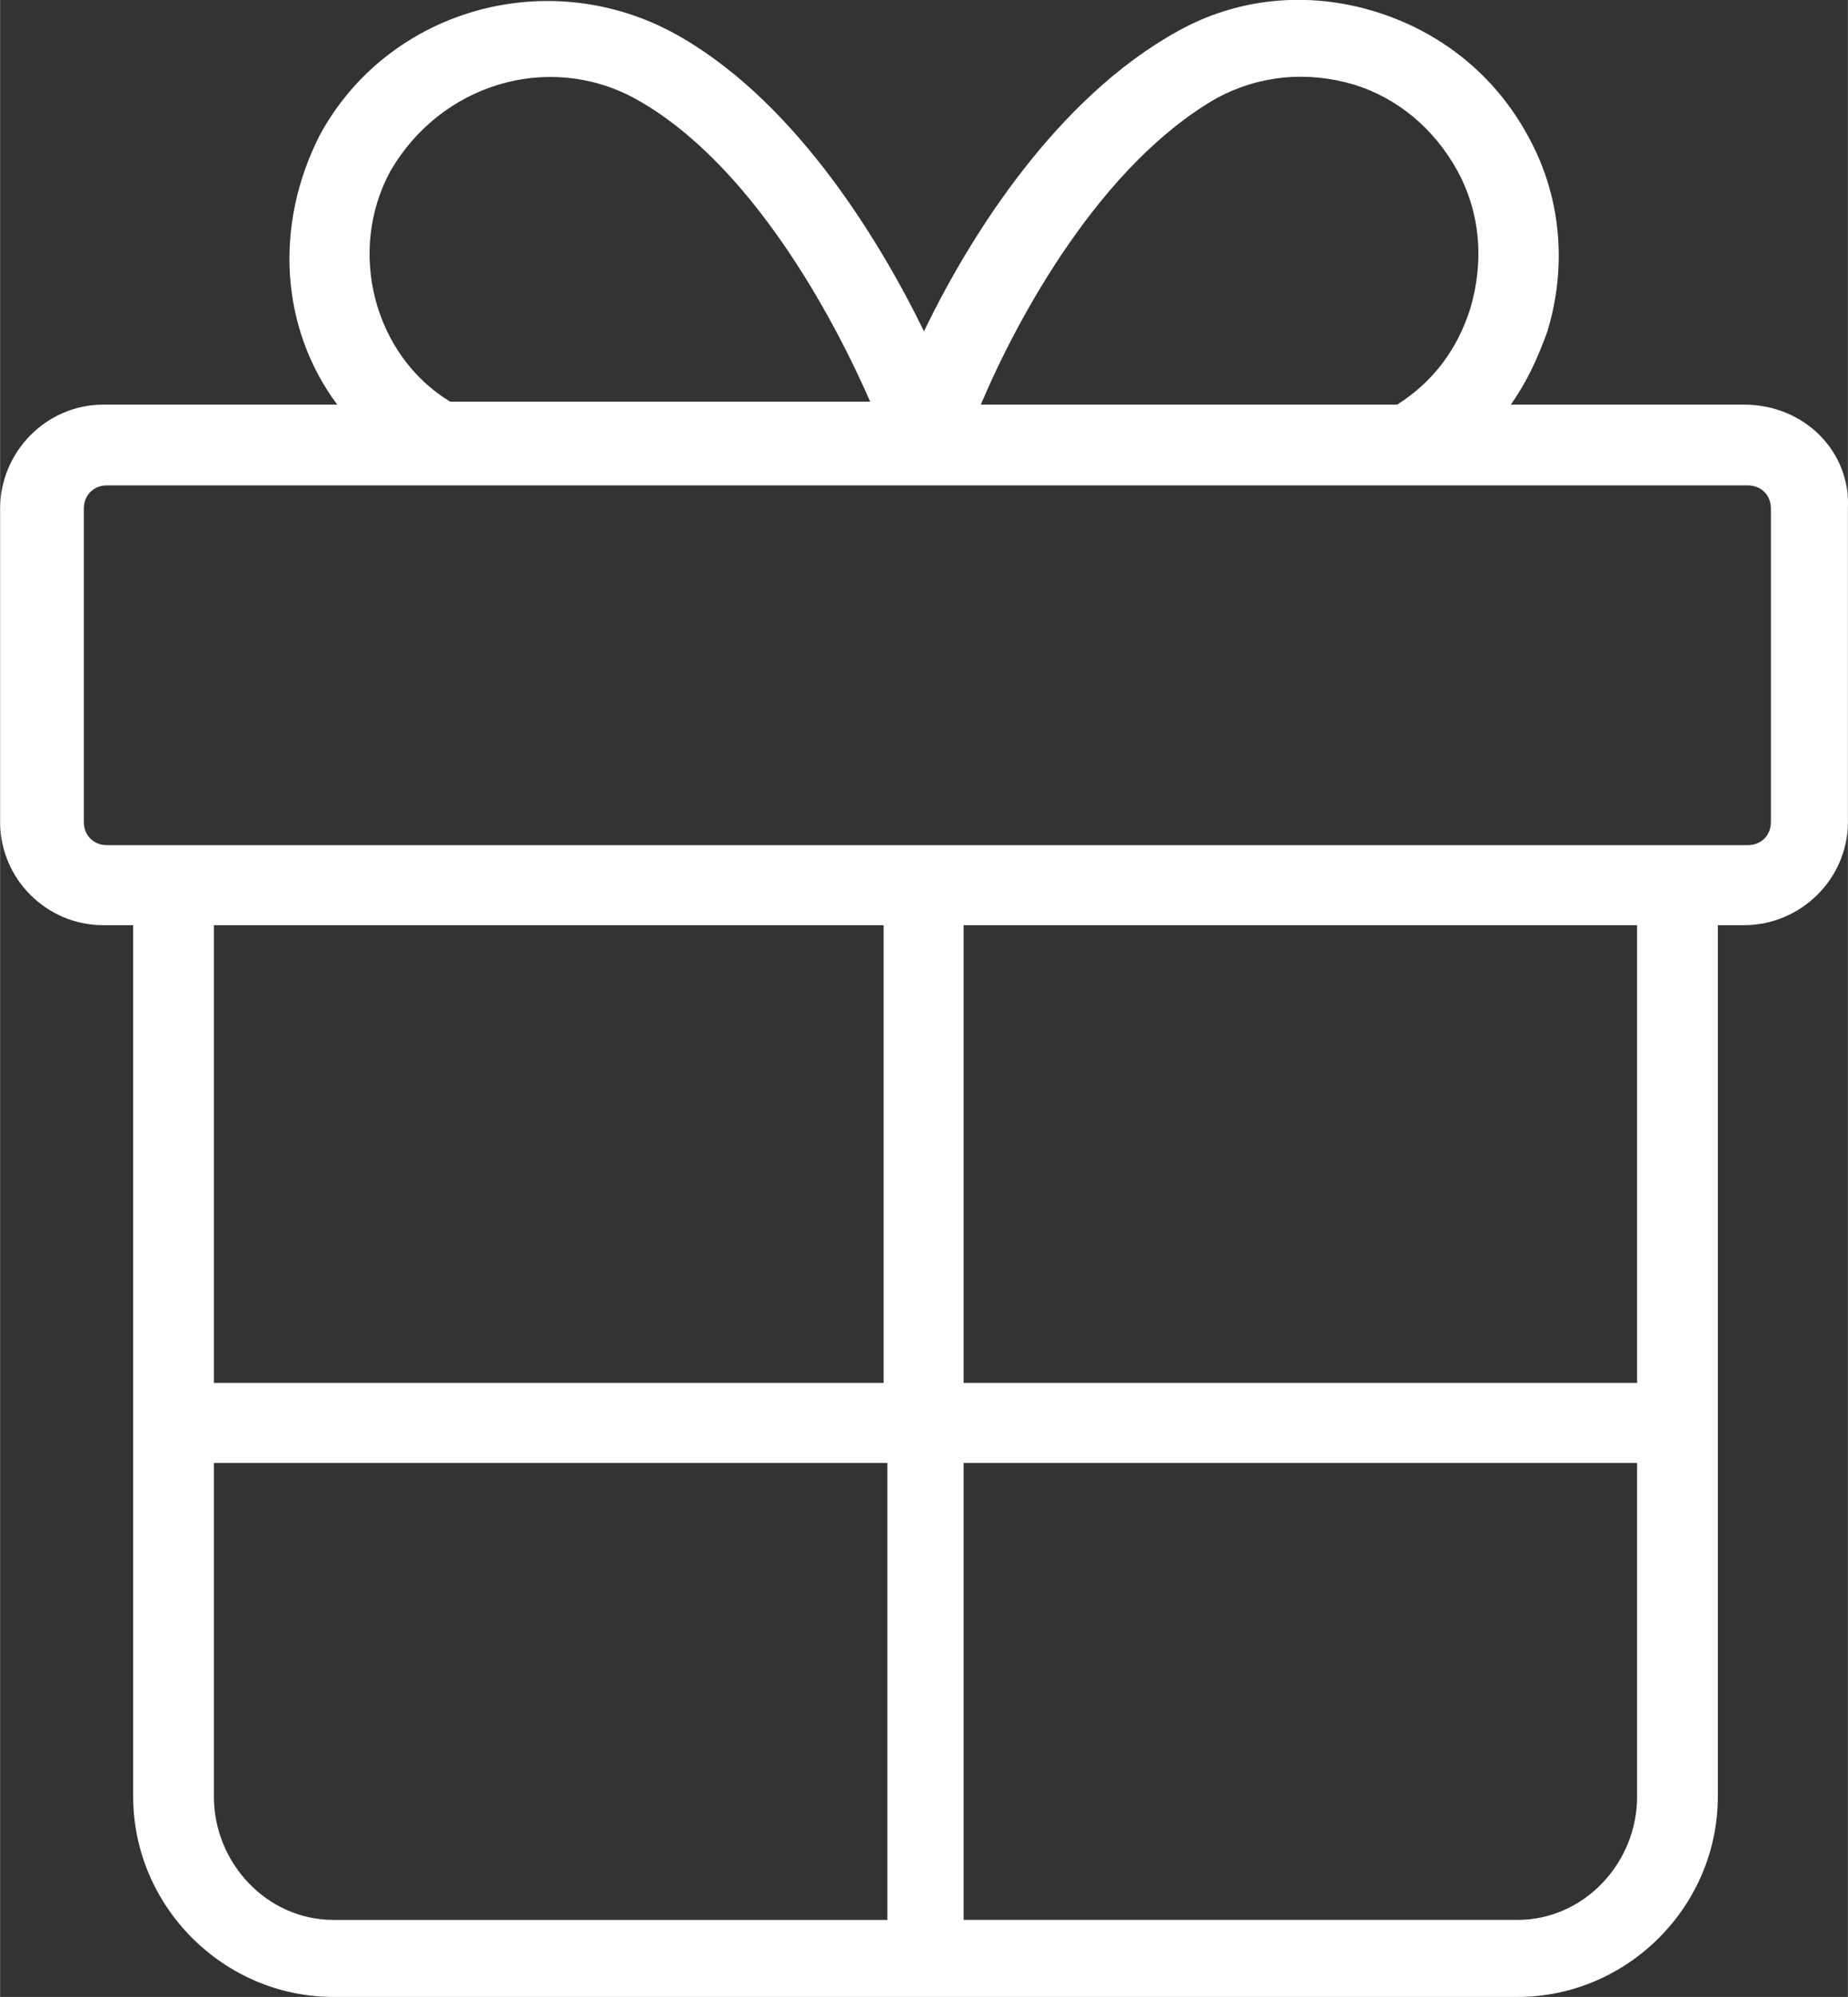 <?xml version="1.0" encoding="UTF-8"?><!DOCTYPE svg PUBLIC "-//W3C//DTD SVG 1.1//EN" "http://www.w3.org/Graphics/SVG/1.1/DTD/svg11.dtd"><svg xmlns="http://www.w3.org/2000/svg" xml:space="preserve" width="2476px" height="2674px" version="1.1" style="shape-rendering:geometricPrecision; text-rendering:geometricPrecision; image-rendering:optimizeQuality; fill-rule:evenodd; clip-rule:evenodd"
viewBox="0 0 2472 2670" xmlns:xlink="http://www.w3.org/1999/xlink"><rect x="0" y="0" width="2472" height="2670" fill="#333333" stroke="none"/><defs><style type="text/css"><![CDATA[.fil0 {fill:#FEFEFE}]]></style></defs><g id="Слой_x0020_1"><path class="fil0" d="M2333 541l-312 0c22,-31 36,-62 49,-98 27,-89 18,-183 -27,-263 -44,-80 -116,-138 -205,-165 -89,-27 -183,-18 -263,27 -161,89 -277,272 -339,401 -63,-129 -179,-316 -339,-401 -170,-89 -379,-27 -469,138 -62,121 -53,259 23,361l-313 0c-76,0 -138,63 -138,139l0 419c0,76 62,138 138,138l40 0 0 1165c0,147 121,268 268,268l1584 0c147,0 268,-121 268,-268l0 -1165 35 0c76,0 139,-62 139,-138l0 -419c4,-76 -58,-139 -139,-139zm-705 -410c58,-31 121,-36 183,-18 58,18 107,58 139,116 31,58 35,121 17,183 -17,54 -49,98 -98,129l-557 0c49,-116 160,-321 316,-410zm-1106 98c67,-116 210,-160 326,-98 156,85 267,294 316,406l-562 0c-102,-62 -138,-201 -80,-308zm660 1008l0 612 -896 0 0 -612 896 0zm-896 1165l0 -446 901 0 0 611 -741 0c-89,0 -160,-76 -160,-165zm1744 165l-741 0 0 -611 901 0 0 446c0,89 -71,165 -160,165zm160 -718l-901 0 0 -612 901 0 0 612zm179 -750c0,18 -13,31 -31,31l-90 0c0,0 0,0 0,0 0,0 0,0 0,0l-1012 0c0,0 0,0 0,0 0,0 0,0 0,0l-1004 0c0,0 0,0 0,0 0,0 0,0 0,0l-89 0c-18,0 -31,-13 -31,-31l0 -419c0,-18 13,-31 31,-31l2195 0c18,0 31,13 31,31l0 419z"/></g></svg>
